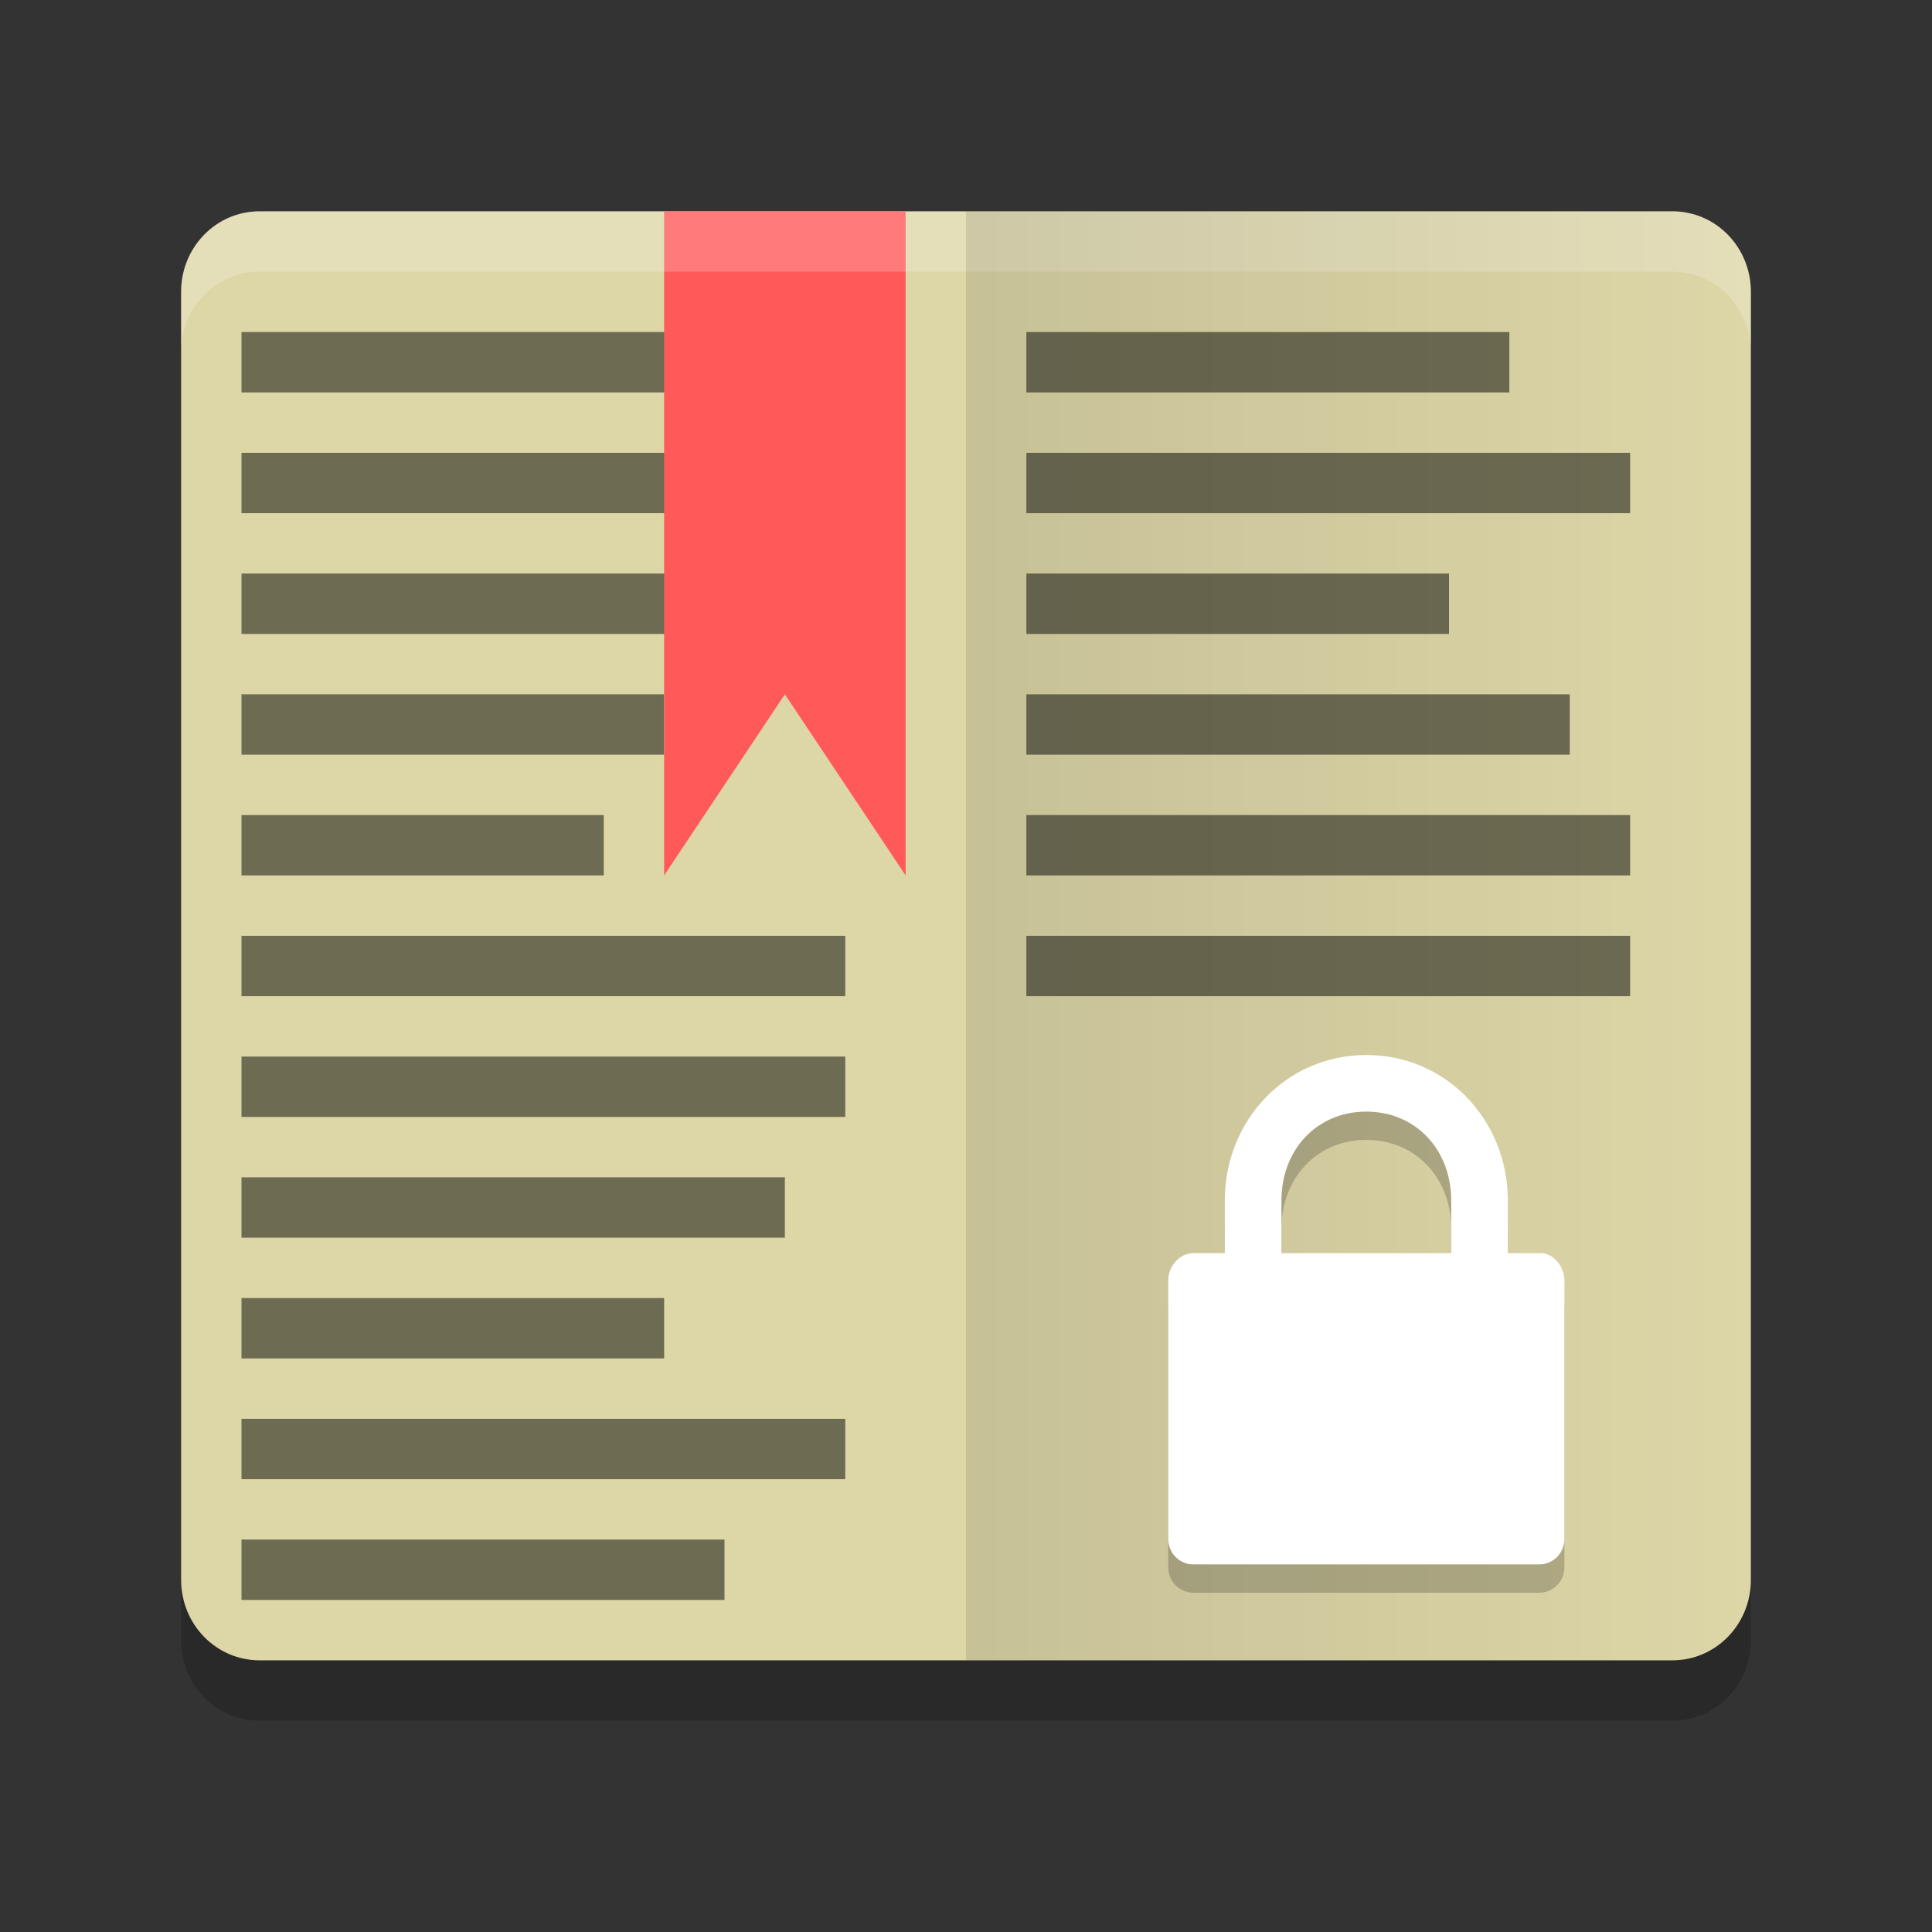 <?xml version="1.0" encoding="UTF-8" standalone="no"?>
<!-- Created with Inkscape (http://www.inkscape.org/) -->

<svg
   xmlns:dc="http://purl.org/dc/elements/1.1/"
   xmlns:cc="http://creativecommons.org/ns#"
   xmlns:rdf="http://www.w3.org/1999/02/22-rdf-syntax-ns#"
   xmlns:svg="http://www.w3.org/2000/svg"
   xmlns="http://www.w3.org/2000/svg"
   xmlns:sodipodi="http://sodipodi.sourceforge.net/DTD/sodipodi-0.dtd"
   xmlns:inkscape="http://www.inkscape.org/namespaces/inkscape"
   width="128"
   height="128"
   viewBox="0 0 128 128"
   id="svg2"
   version="1.1"
   inkscape:version="0.92.2 5c3e80d, 2017-08-06"
   sodipodi:docname="lrx.svg">
  <rect x="0" y="0" width="128" height="128" fill="#333333" stroke="none"/>
  <defs
     id="defs4">
    <linearGradient
       id="linearGradient4561"
       x1="24"
       x2="44"
       y1="24"
       y2="24"
       gradientTransform="matrix(2.6,0,0,2.667,1.6,922.362)"
       gradientUnits="userSpaceOnUse">
      <stop
         offset="0"
         id="stop2" />
      <stop
         offset="1"
         stop-opacity="0"
         id="stop4" />
    </linearGradient>
  </defs>
  <sodipodi:namedview
     id="base"
     pagecolor="#ffffff"
     bordercolor="#666666"
     borderopacity="1.0"
     inkscape:pageopacity="0.0"
     inkscape:pageshadow="2"
     inkscape:zoom="1.7832031"
     inkscape:cx="89.07493"
     inkscape:cy="42.581958"
     inkscape:document-units="px"
     inkscape:current-layer="layer1"
     showgrid="false"
     units="px"
     showguides="true"
     inkscape:guide-bbox="true"
     inkscape:window-width="1366"
     inkscape:window-height="694"
     inkscape:window-x="0"
     inkscape:window-y="48"
     inkscape:window-maximized="1">
    <inkscape:grid
       type="xygrid"
       id="grid4136"
       empspacing="4" />
    <sodipodi:guide
       position="8,140"
       orientation="1,0"
       id="guide4138"
       inkscape:label="Margin Left"
       inkscape:color="rgb(0,0,255)"
       inkscape:locked="false" />
    <sodipodi:guide
       position="120,140"
       orientation="1,0"
       id="guide4140"
       inkscape:label="Margin Right"
       inkscape:color="rgb(0,0,255)"
       inkscape:locked="false" />
    <sodipodi:guide
       position="-20,120"
       orientation="0,1"
       id="guide4142"
       inkscape:label="Margin Top"
       inkscape:color="rgb(0,0,255)"
       inkscape:locked="false" />
    <sodipodi:guide
       position="-16,8"
       orientation="0,1"
       id="guide4144"
       inkscape:label="Margin Bottom"
       inkscape:color="rgb(0,0,255)"
       inkscape:locked="false" />
    <sodipodi:guide
       position="8,8"
       orientation="-0.707,0.707"
       id="guide4146"
       inkscape:locked="false" />
    <sodipodi:guide
       position="72,56"
       orientation="0.707,0.707"
       id="guide4148"
       inkscape:locked="false" />
    <sodipodi:guide
       position="20,140"
       orientation="1,0"
       id="guide4150"
       inkscape:label="Rectangle Left"
       inkscape:color="rgb(0,0,255)"
       inkscape:locked="false" />
    <sodipodi:guide
       position="108,140"
       orientation="1,0"
       id="guide4152"
       inkscape:label="Rectangle Right"
       inkscape:color="rgb(0,0,255)"
       inkscape:locked="false" />
    <sodipodi:guide
       position="-20,116"
       orientation="0,1"
       id="guide4154"
       inkscape:label="Shadow Top"
       inkscape:color="rgb(0,0,255)"
       inkscape:locked="false" />
    <sodipodi:guide
       position="-16,12"
       orientation="0,1"
       id="guide4156"
       inkscape:label="Shadow Bottom"
       inkscape:color="rgb(0,0,255)"
       inkscape:locked="false" />
    <sodipodi:guide
       position="-20,104"
       orientation="0,1"
       id="guide4158"
       inkscape:label="Rectangle Top"
       inkscape:color="rgb(0,0,255)"
       inkscape:locked="false" />
    <sodipodi:guide
       position="-16,24"
       orientation="0,1"
       id="guide4160"
       inkscape:label="Rectangle Bottom"
       inkscape:color="rgb(0,0,255)"
       inkscape:locked="false" />
  </sodipodi:namedview>
  <g
     inkscape:label="Layer 1"
     inkscape:groupmode="layer"
     id="layer1"
     transform="translate(0,-924.362)">
    <path
       style="opacity:0.2;stroke-width:4"
       d="m 116,1033.029 v -85.336 c 0,-2.953 -2.32,-5.332 -5.2,-5.332 H 17.2 c -2.881,0 -5.2,2.379 -5.2,5.333 v 85.336 c 0,2.952 2.319,5.332 5.2,5.332 h 93.6 c 2.88,0 5.2,-2.38 5.2,-5.332 z"
       id="path9"
       inkscape:connector-curvature="0" />
    <path
       d="m 116,1029.03 v -85.336 c 0,-2.953 -2.32,-5.332 -5.2,-5.332 H 17.2 c -2.881,0 -5.2,2.379 -5.2,5.333 v 85.336 c 0,2.952 2.319,5.332 5.2,5.332 h 93.6 c 2.88,0 5.2,-2.38 5.2,-5.332 z"
       id="path11"
       inkscape:connector-curvature="0"
       style="fill:#ddd6a7;stroke-width:4" />
    <g
       transform="matrix(2,0,0,2,-2,924.362)"
       id="g25">
      <rect
         width="20"
         height="2"
         x="35"
         y="-33"
         transform="scale(1,-1)"
         id="rect13"
         style="opacity:0.5" />
      <rect
         width="20"
         height="2"
         x="35"
         y="-29"
         transform="scale(1,-1)"
         id="rect15"
         style="opacity:0.5" />
      <rect
         width="18"
         height="2"
         x="35"
         y="-25"
         transform="scale(1,-1)"
         id="rect17"
         style="opacity:0.5" />
      <rect
         width="14"
         height="2"
         x="35"
         y="-21"
         transform="scale(1,-1)"
         id="rect19"
         style="opacity:0.5" />
      <rect
         width="20"
         height="2"
         x="35"
         y="-17"
         transform="scale(1,-1)"
         id="rect21"
         style="opacity:0.5" />
      <rect
         width="16"
         height="2"
         x="35"
         y="-13"
         transform="scale(1,-1)"
         id="rect23"
         style="opacity:0.5" />
    </g>
    <g
       transform="matrix(2,0,0,2,-2,920.362)"
       id="g49">
      <rect
         width="20"
         height="2"
         x="9"
         y="13"
         id="rect27"
         style="opacity:0.5" />
      <rect
         width="18"
         height="2"
         x="9"
         y="17"
         id="rect29"
         style="opacity:0.5" />
      <rect
         width="16"
         height="2"
         x="9"
         y="21"
         id="rect31"
         style="opacity:0.5" />
      <rect
         width="14"
         height="2"
         x="9"
         y="25"
         id="rect33"
         style="opacity:0.5" />
      <rect
         width="12"
         height="2"
         x="9"
         y="29"
         id="rect35"
         style="opacity:0.5" />
      <rect
         width="20"
         height="2"
         x="9"
         y="33"
         id="rect37"
         style="opacity:0.5" />
      <rect
         width="20"
         height="2"
         x="9"
         y="37"
         id="rect39"
         style="opacity:0.5" />
      <rect
         width="18"
         height="2"
         x="9"
         y="41"
         id="rect41"
         style="opacity:0.5" />
      <rect
         width="14"
         height="2"
         x="9"
         y="45"
         id="rect43"
         style="opacity:0.5" />
      <rect
         width="20"
         height="2"
         x="9"
         y="49"
         id="rect45"
         style="opacity:0.5" />
      <rect
         width="16"
         height="2"
         x="9"
         y="53"
         id="rect47"
         style="opacity:0.5" />
    </g>
    <path
       d="m 44,938.362 h 16 v 44 l -8,-12 -8,12 z"
       id="path51"
       inkscape:connector-curvature="0"
       style="fill:#ff5959;stroke-width:4" />
    <path
       d="m 17.199,938.362 c -2.881,0 -5.199,2.377 -5.199,5.332 v 4 c 0,-2.955 2.318,-5.332 5.199,-5.332 h 93.6 c 2.88,0 5.2,2.377 5.2,5.332 v -4 c 0,-2.955 -2.32,-5.332 -5.2,-5.332 z"
       id="path53"
       inkscape:connector-curvature="0"
       style="opacity:0.2;fill:#ffffff;stroke-width:4" />
    <path
       d="m 116,1029.03 v -85.336 c 0,-2.953 -2.32,-5.332 -5.2,-5.332 H 64 v 96 h 46.8 c 2.88,0 5.2,-2.38 5.2,-5.332 z"
       id="path55"
       style="opacity:0.1;fill:url(#linearGradient4561);stroke-width:4"
       inkscape:connector-curvature="0" />
    <g
       transform="matrix(1.875,0,0,1.875,60.522,983.009)"
       id="g22">
      <path
         style="opacity:0.2"
         inkscape:connector-curvature="0"
         id="path4-3"
         d="m 16,7 c -2.82,0 -5,2.294 -5,5.143 V 14 H 9.891 C 9.398,14 9,14.473 9,14.971 V 24.1 C 9,24.598 9.398,25 9.891,25 h 12.218 c 0.493,0 0.891,-0.402 0.891,-0.9 v -9.129 c 0,-0.498 -0.399,-1.003 -0.891,-0.971 h -1.109 v -1.857 c 0,-2.849 -2.18,-5.143 -5,-5.143 z m 0,2 c 1.763,0 3,1.362 3,3.143 V 14 H 13 V 12.143 C 13,10.362 14.237,9 16,9 Z" />
      <path
         style="fill:#ffffff"
         inkscape:connector-curvature="0"
         id="path6-6"
         d="m 16,6 c -2.82,0 -5,2.294 -5,5.143 v 1.857 H 9.891 C 9.398,13 9,13.473 9,13.971 v 9.129 c 0,0.498 0.398,0.9 0.891,0.9 h 12.218 c 0.493,0 0.891,-0.402 0.891,-0.9 v -9.129 c 0,-0.498 -0.399,-1.003 -0.891,-0.971 h -1.109 v -1.857 c 0,-2.849 -2.18,-5.143 -5,-5.143 z m 0,2 c 1.763,0 3,1.362 3,3.143 v 1.857 h -6 v -1.857 c 0,-1.781 1.237,-3.143 3,-3.143 z" />
    </g>
  </g>
</svg>
